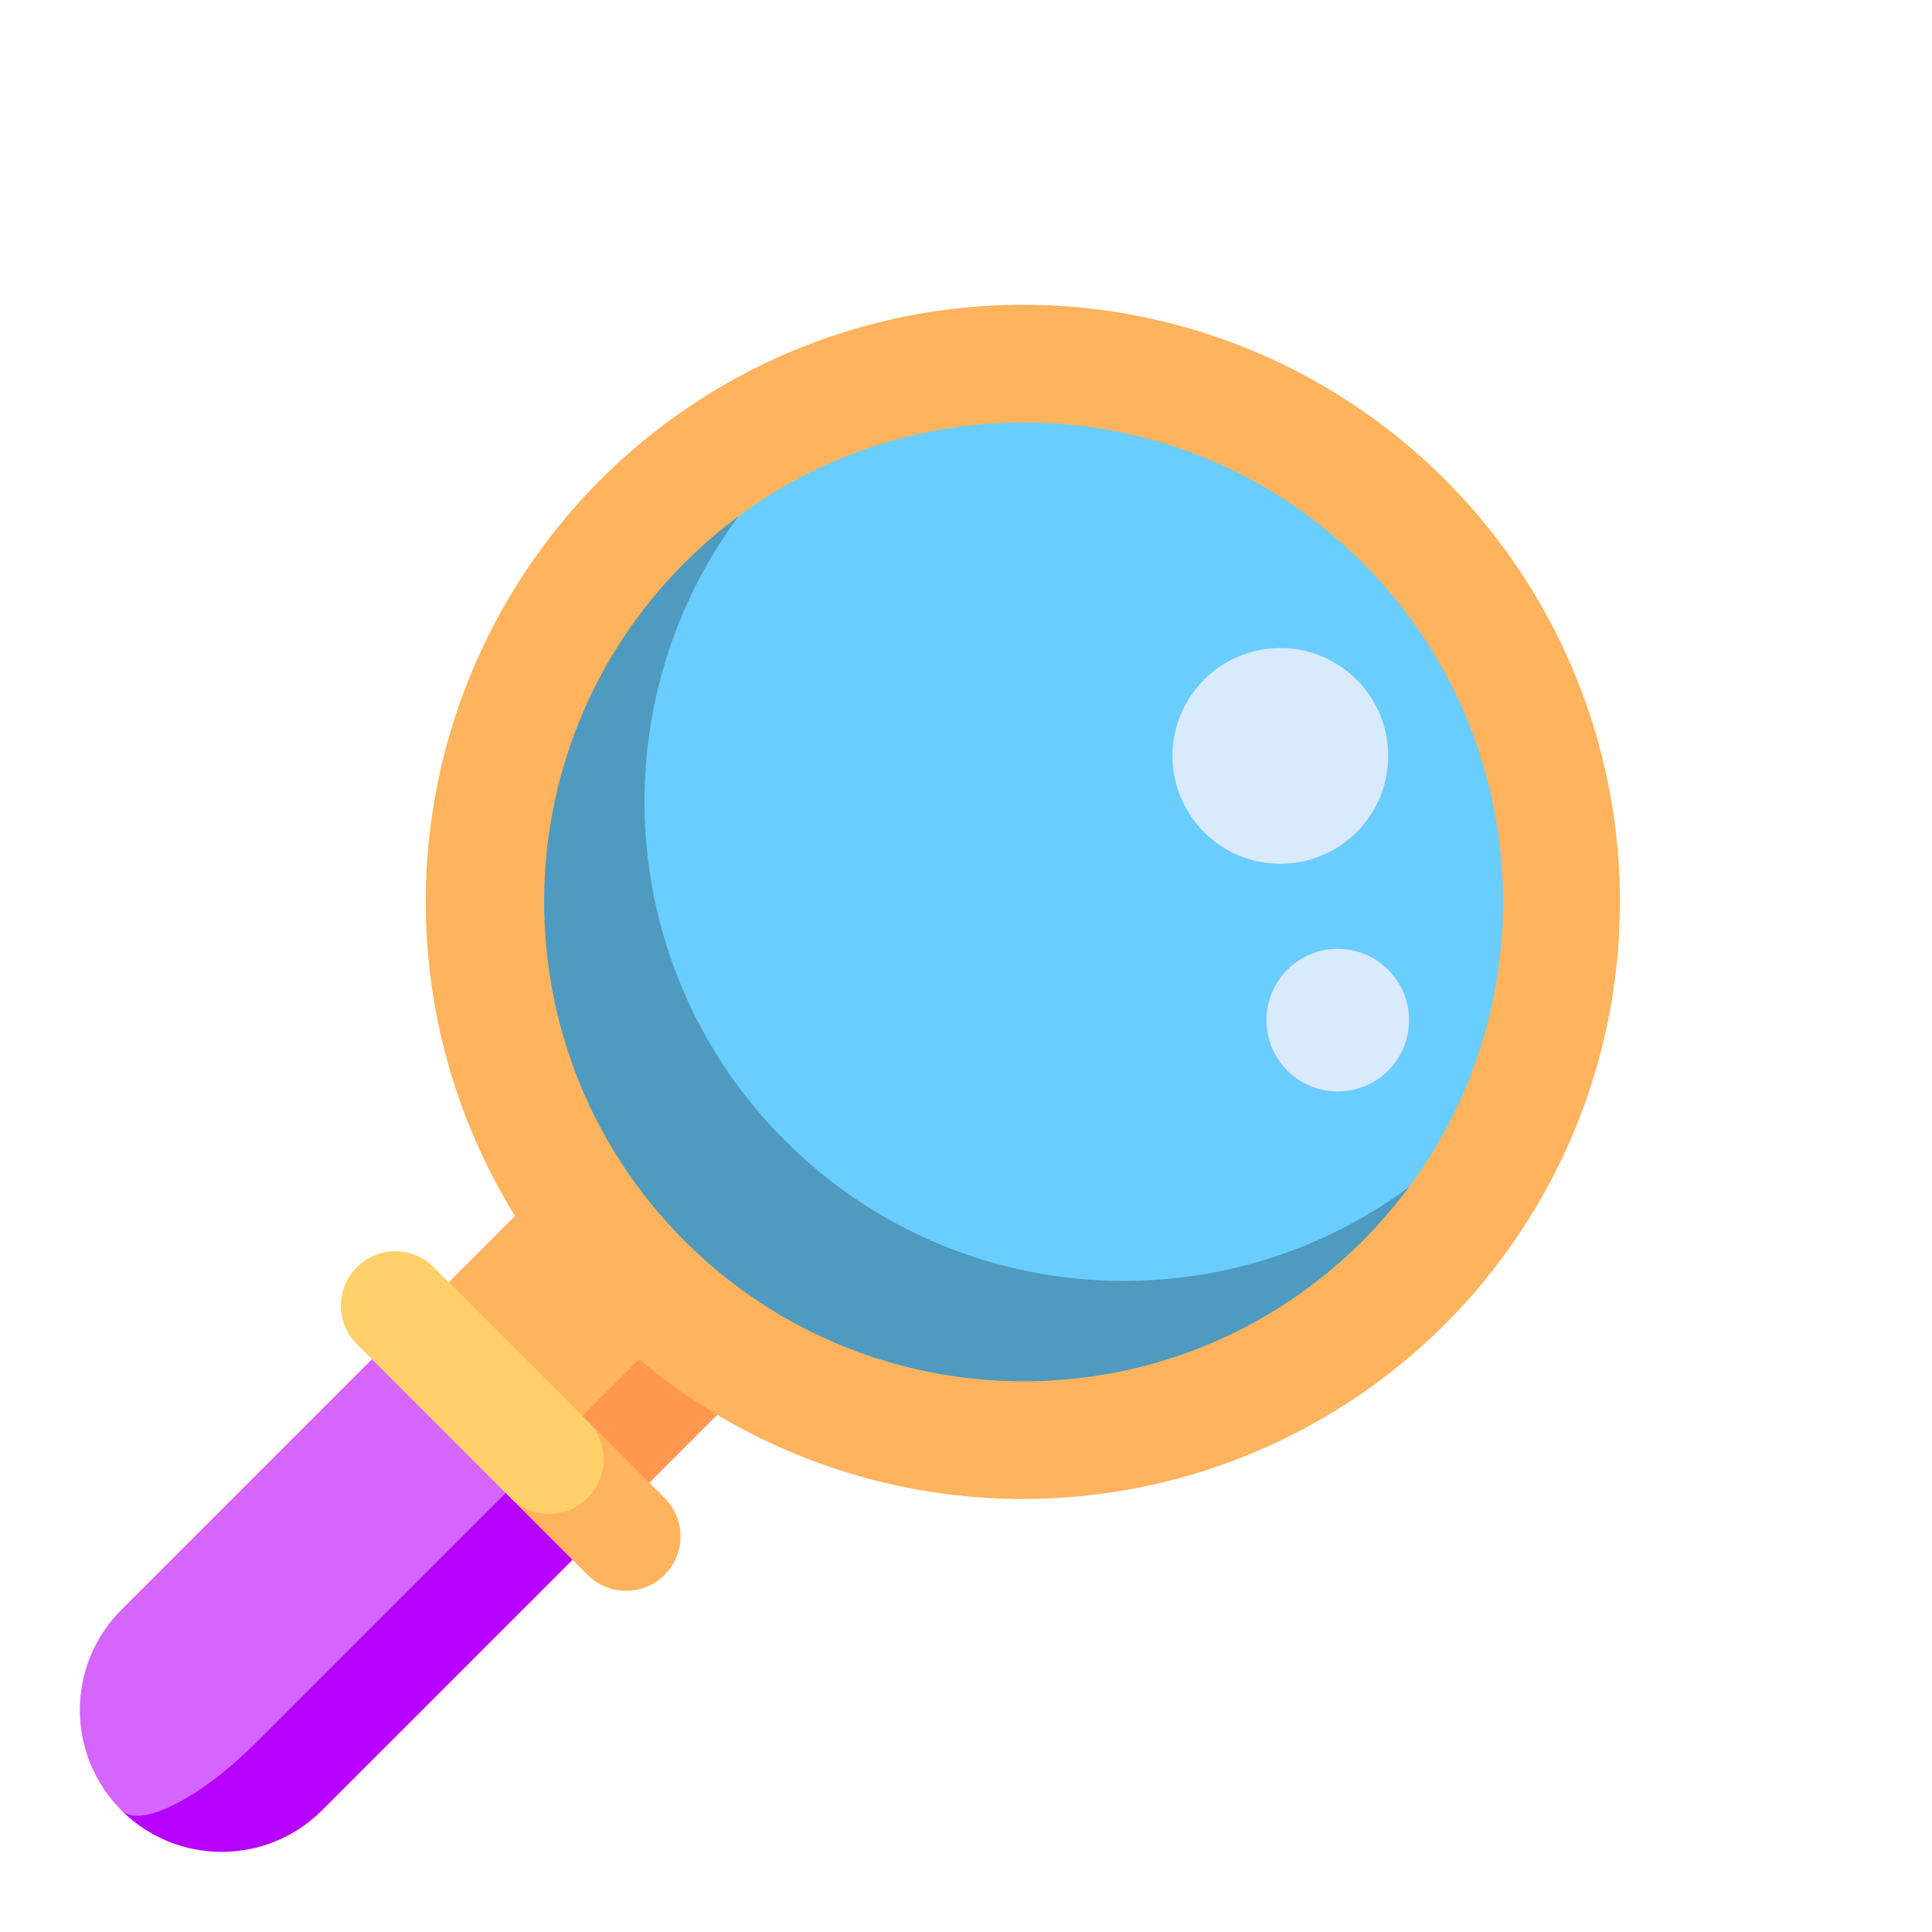 <?xml version="1.0" encoding="UTF-8" standalone="no"?><!DOCTYPE svg PUBLIC "-//W3C//DTD SVG 1.1//EN" "http://www.w3.org/Graphics/SVG/1.1/DTD/svg11.dtd"><svg width="100%" height="100%" viewBox="0 0 512 512" version="1.1" xmlns="http://www.w3.org/2000/svg" xmlns:xlink="http://www.w3.org/1999/xlink" xml:space="preserve" style="fill-rule:evenodd;clip-rule:evenodd;stroke-linejoin:round;stroke-miterlimit:2;"><path d="M159.072,335.083l-32.629,32.63l35.433,35.434l32.63,-32.63l-35.434,-35.434Z" style="fill:#ff974f;"/><path d="M141.356,317.363l-32.63,32.63l35.434,35.433l32.63,-32.63l-35.434,-35.433Z" style="fill:#ffb35c;"/><path d="M135.342,376.588l-103.166,103.166c14.68,14.68 38.479,14.68 53.159,0l76.587,-76.587l-26.58,-26.579Z" style="fill:#b701ff;fill-rule:nonzero;"/><path d="M67.615,462.035l76.588,-76.587l-35.439,-35.439l-76.588,76.586c-14.68,14.68 -14.68,38.48 0,53.158c4.894,4.895 20.76,-3.039 35.439,-17.718Z" style="fill:#d664ff;fill-rule:nonzero;"/><circle cx="271.065" cy="239.004" r="158.24" style="fill:#ffb35c;"/><path d="M361.107,328.849c-49.617,49.619 -130.068,49.619 -179.691,-0.004c-49.617,-49.614 -49.619,-130.066 0,-179.685c49.618,-49.618 130.072,-49.616 179.69,-0c49.621,49.621 49.621,130.07 0.001,179.689Z" style="fill:#69cdff;fill-rule:nonzero;"/><path d="M361.107,328.849c4.52,-4.519 8.615,-9.299 12.31,-14.283c-49.74,36.886 -120.303,32.789 -165.406,-12.315c-45.1,-45.096 -49.196,-115.661 -12.312,-165.401c-4.985,3.697 -9.763,7.792 -14.283,12.31c-49.619,49.619 -49.617,130.07 0,179.685c49.623,49.623 130.074,49.623 179.691,0.004Z" style="fill-opacity:0.25;fill-rule:nonzero;"/><circle cx="339.303" cy="200.323" r="28.58" style="fill:#d9eafc;"/><circle cx="354.522" cy="270.351" r="18.894" style="fill:#d9eafc;"/><path d="M176.12,396.977l-20.388,-20.389l-20.389,20.389l20.389,20.388c5.629,5.63 14.758,5.63 20.388,-0c5.631,-5.63 5.631,-14.758 0,-20.388Z" style="fill:#ffb35c;fill-rule:nonzero;"/><path d="M155.732,396.977c5.629,-5.631 5.629,-14.759 -0,-20.389l-40.778,-40.777c-5.63,-5.631 -14.758,-5.631 -20.388,-0c-5.631,5.63 -5.631,14.758 -0,20.388l40.777,40.778c5.63,5.63 14.758,5.63 20.389,-0Z" style="fill:#ffd06a;fill-rule:nonzero;"/></svg>